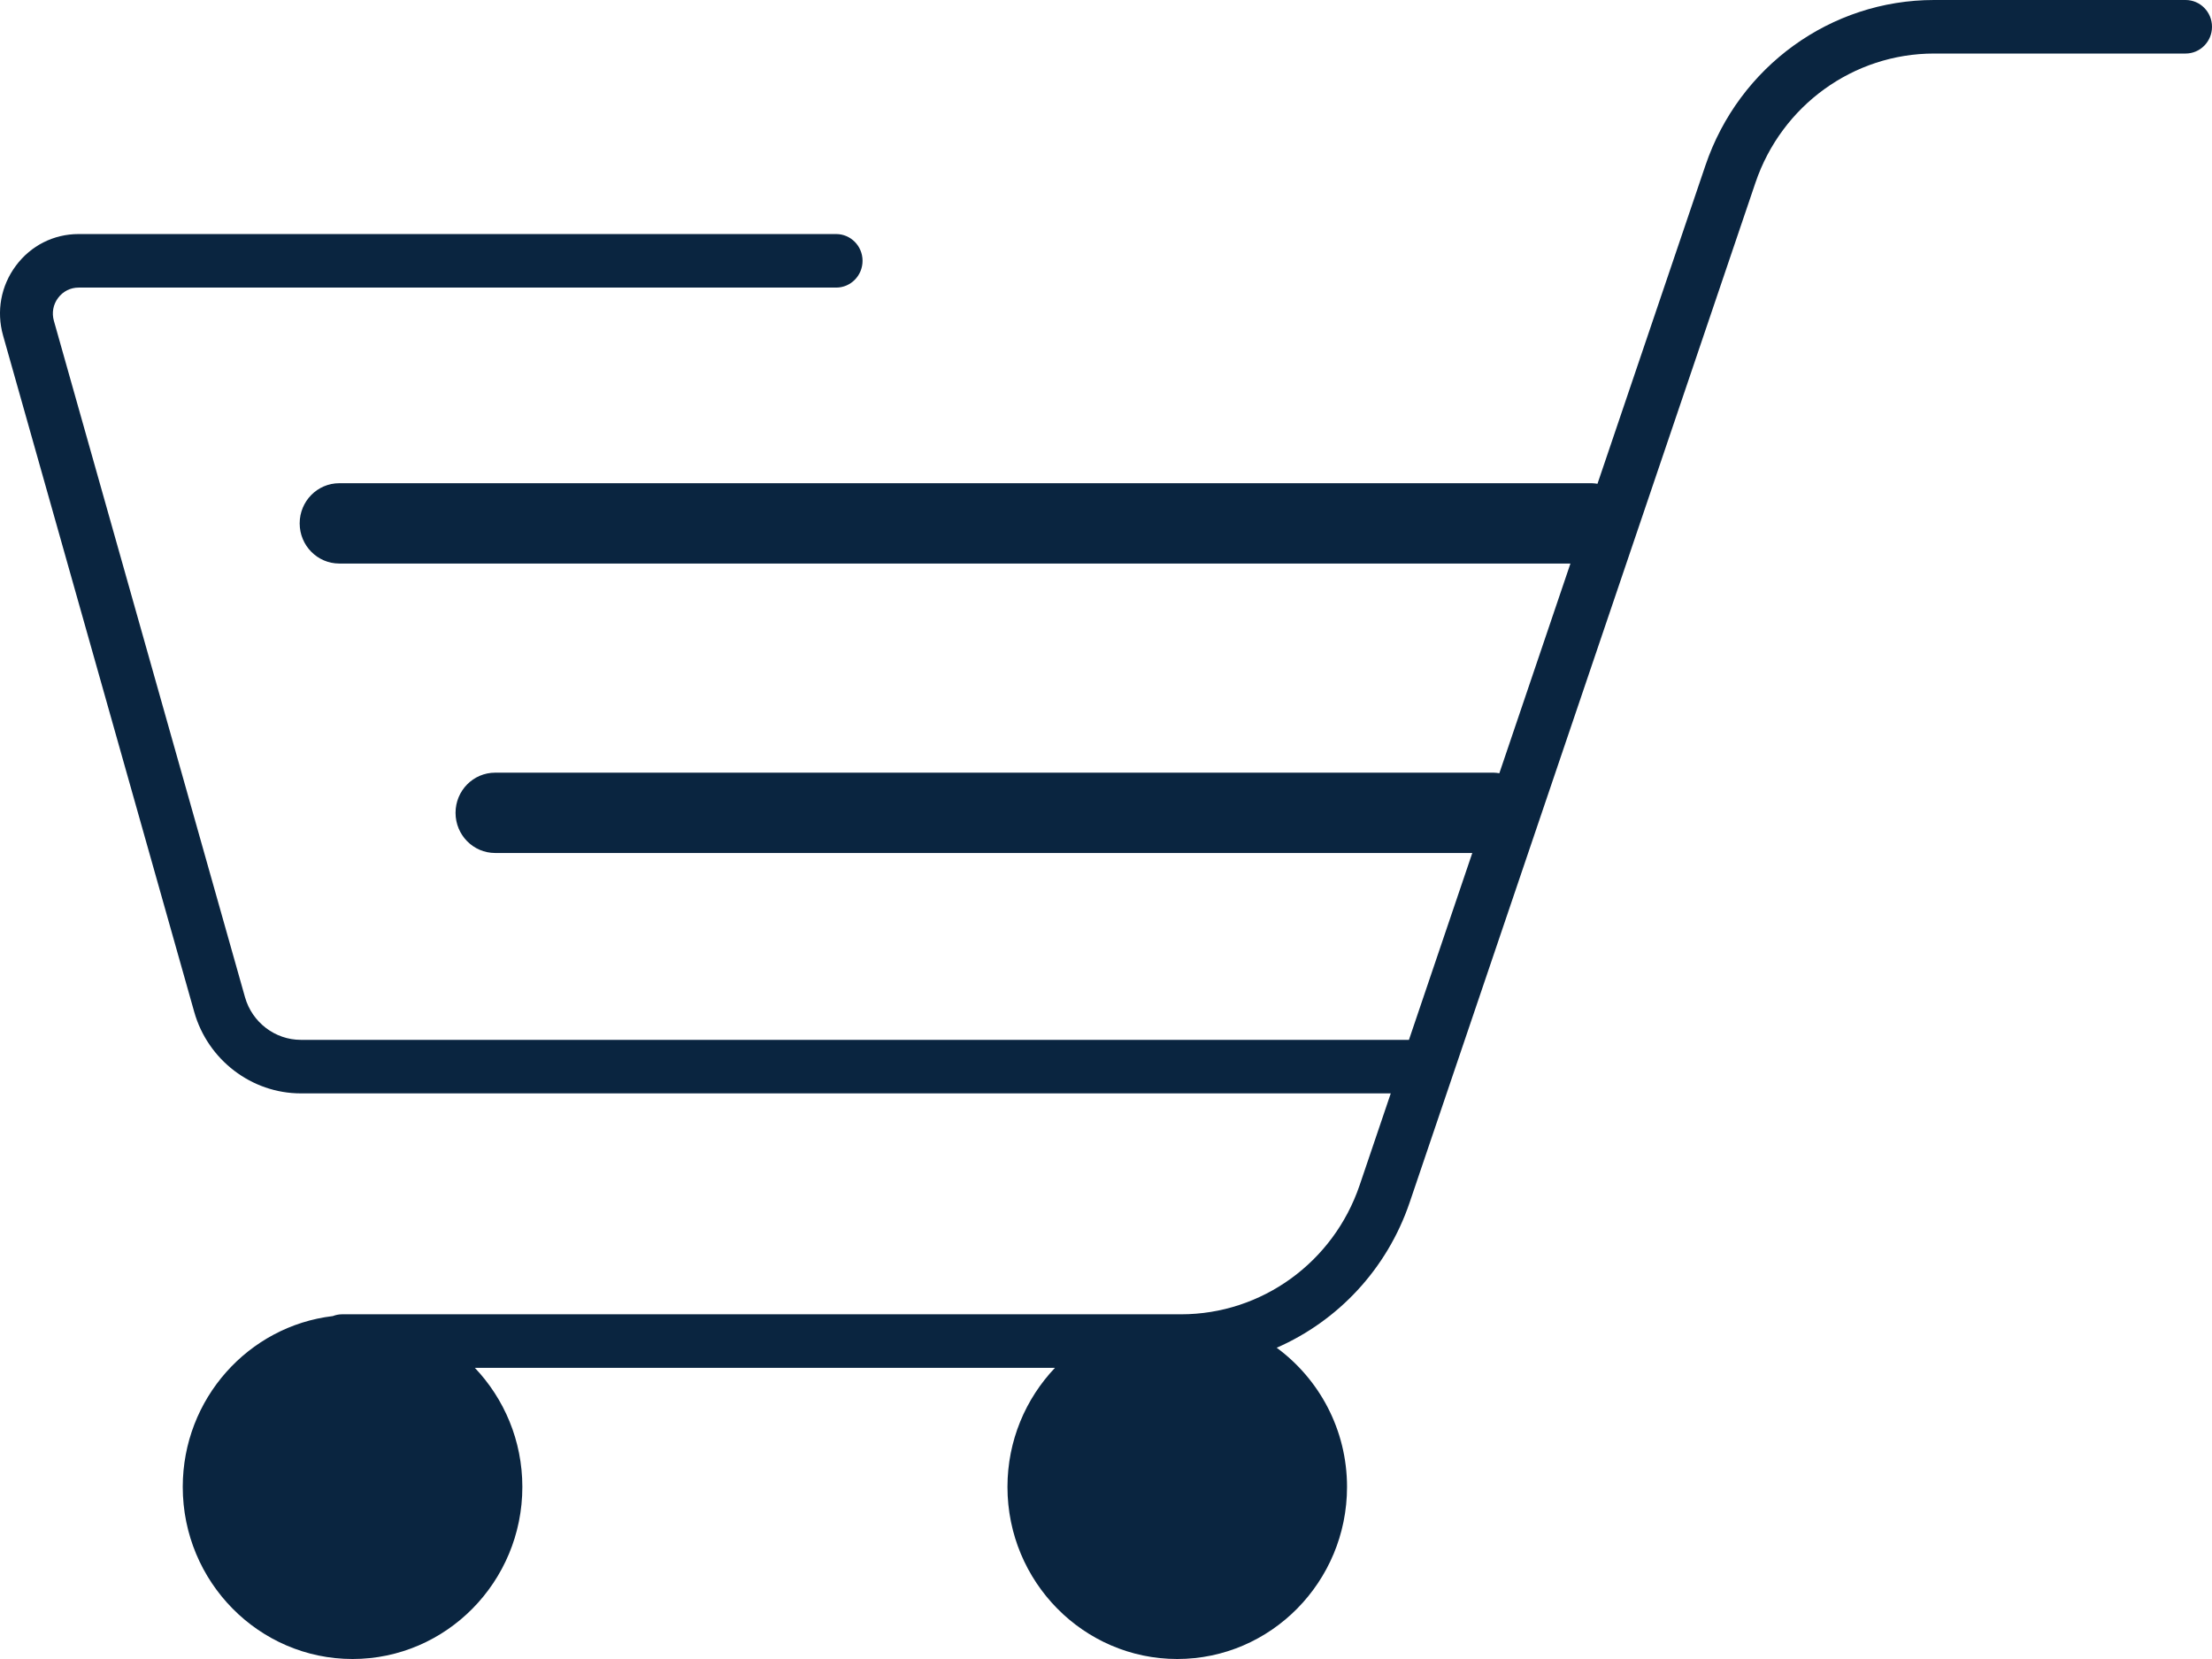 <?xml version="1.0" encoding="UTF-8"?>
<svg width="84px" height="63px" viewBox="0 0 84 63" version="1.1" xmlns="http://www.w3.org/2000/svg" xmlns:xlink="http://www.w3.org/1999/xlink">
    <title>purchasing</title>
    <g id="purchasing" stroke="none" stroke-width="1" fill="none" fill-rule="evenodd">
        <path d="M82.997,0 L73.444,0 C69.527,0 66.038,2.523 64.764,6.28 L60.664,18.371 C60.594,18.362 60.525,18.35 60.453,18.35 L12.884,18.35 C12.053,18.35 11.38,19.033 11.38,19.875 C11.38,20.717 12.053,21.4 12.884,21.4 L59.637,21.4 L56.937,29.364 C56.867,29.353 56.798,29.342 56.725,29.342 L18.803,29.342 C17.972,29.342 17.299,30.024 17.299,30.867 C17.299,31.709 17.972,32.392 18.803,32.392 L55.91,32.392 L53.504,39.488 L11.423,39.488 C10.445,39.488 9.573,38.822 9.304,37.869 L2.046,12.182 C1.961,11.881 2.018,11.565 2.205,11.315 C2.391,11.065 2.675,10.921 2.984,10.921 L31.752,10.921 C32.307,10.921 32.755,10.466 32.755,9.904 C32.755,9.343 32.307,8.888 31.752,8.888 L2.984,8.888 C2.039,8.888 1.172,9.326 0.603,10.091 C0.034,10.855 -0.143,11.821 0.117,12.742 L7.376,38.428 C7.89,40.249 9.555,41.521 11.423,41.521 L52.814,41.521 L51.633,45.004 C50.639,47.938 47.912,49.91 44.851,49.91 L12.989,49.91 C12.864,49.91 12.747,49.936 12.637,49.978 C9.435,50.357 6.94,53.119 6.94,56.465 C6.94,60.069 9.832,63 13.388,63 C16.943,63 19.836,60.069 19.836,56.465 C19.836,54.71 19.147,53.118 18.032,51.943 L40.062,51.943 C38.947,53.118 38.258,54.71 38.258,56.465 C38.258,60.069 41.151,63 44.706,63 C48.26,63 51.153,60.069 51.153,56.465 C51.153,54.292 50.097,52.368 48.482,51.18 C50.806,50.163 52.672,48.195 53.531,45.664 L66.662,6.94 C67.657,4.005 70.383,2.033 73.444,2.033 L82.997,2.033 C83.551,2.033 84,1.578 84,1.017 C84,0.455 83.551,0 82.997,0" id="Fill-1" fill="#0A2540"></path>
    </g>
</svg>